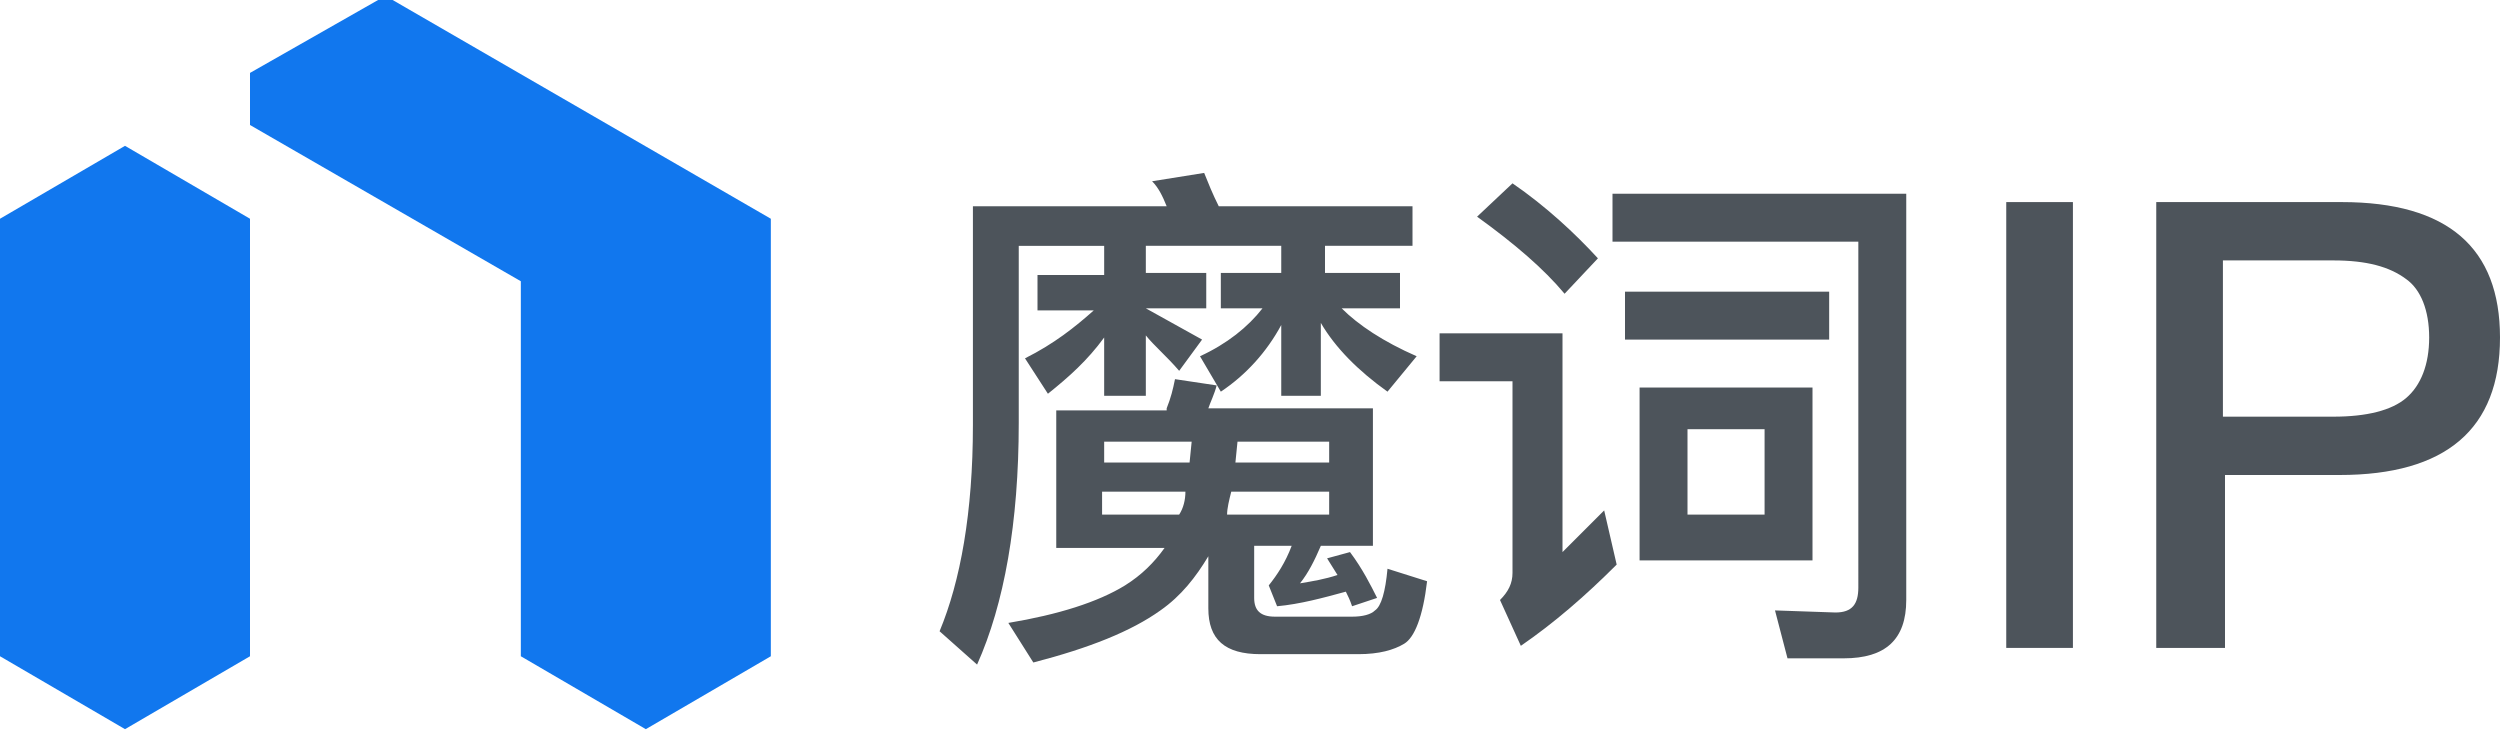 <?xml version="1.0" encoding="utf-8"?>
<!-- Generator: Adobe Illustrator 21.0.0, SVG Export Plug-In . SVG Version: 6.00 Build 0)  -->
<svg version="1.1" id="图层_2" xmlns="http://www.w3.org/2000/svg" xmlns:xlink="http://www.w3.org/1999/xlink" x="0px" y="0px"
	 viewBox="0 0 120 36" style="enable-background:new 0 0 120 36;" xml:space="preserve">
<style type="text/css">
	.st0{fill:#1177EE;}
	.st1{fill:#4D545B;}
</style>
<polygon class="st0" points="12,31.5 12,10.5 6,7 0,10.5 0,31.5 6,35 "/>
<polygon class="st0" points="18.5,-0.2 12,3.5 12,6 25,13.5 25,31.5 31,35 37,31.5 37,10.5 "/>
<g>
	<path class="st1" d="M53,13.1v-1.3h-4.1v8.5c0,4.8-0.7,8.7-2,11.6l-1.8-1.6c1-2.4,1.6-5.7,1.6-9.9V9.9H56c-0.2-0.5-0.4-0.9-0.7-1.2
		l2.5-0.4c0.2,0.5,0.4,1,0.7,1.6h9.3v1.9h-4.2v1.3h3.6v1.7h-2.8c0.8,0.8,2,1.6,3.6,2.3l-1.4,1.7c-1.4-1-2.5-2.1-3.2-3.3V19h-1.9
		v-3.4c-0.7,1.3-1.7,2.4-2.9,3.2l-1-1.7c1.3-0.6,2.3-1.4,3-2.3h-2v-1.7h2.9v-1.3H55v1.3h2.9v1.7H55c0.9,0.5,1.8,1,2.7,1.5l-1.1,1.5
		c-0.6-0.7-1.2-1.2-1.6-1.7V19h-2v-2.8c-0.8,1.1-1.7,1.9-2.7,2.7l-1.1-1.7c1.4-0.7,2.4-1.5,3.3-2.3h-2.7v-1.7H53z M56,19.6
		c0.2-0.5,0.3-0.9,0.4-1.4l2,0.3c-0.1,0.4-0.3,0.8-0.4,1.1h7.9v6.6h-2.5c-0.3,0.7-0.6,1.3-1,1.8c0.6-0.1,1.2-0.2,1.8-0.4l-0.5-0.8
		l1.1-0.3c0.6,0.8,1,1.6,1.3,2.2l-1.2,0.4c-0.1-0.3-0.2-0.5-0.3-0.7c-1.1,0.3-2.2,0.6-3.3,0.7l-0.4-1c0.4-0.5,0.8-1.1,1.1-1.9h-1.8
		v2.5c0,0.6,0.3,0.9,1,0.9h3.7c0.5,0,0.9-0.1,1.1-0.3c0.3-0.2,0.5-0.9,0.6-2l1.9,0.6c-0.2,1.7-0.6,2.7-1.1,3
		c-0.5,0.3-1.2,0.5-2.2,0.5h-4.7c-1.7,0-2.5-0.7-2.5-2.2v-2.5c-0.6,1-1.3,1.9-2.3,2.6c-1.4,1-3.4,1.8-6.1,2.5l-1.2-1.9
		c2.4-0.4,4.3-1,5.6-1.8c0.8-0.5,1.4-1.1,1.9-1.8h-5.2v-6.6H56z M57.1,22.2l0.1-1H53v1H57.1z M56.9,23.6h-4v1.1h3.7
		C56.8,24.4,56.9,24,56.9,23.6z M63.7,23.6h-4.6c-0.1,0.4-0.2,0.8-0.2,1.1h4.9V23.6z M59.3,22.2h4.5v-1h-4.4L59.3,22.2z"/>
	<path class="st1" d="M75,16v10.5c0.6-0.6,1.3-1.3,2-2l0.6,2.6c-1.5,1.5-3,2.8-4.6,3.9L72,28.8c0.4-0.4,0.6-0.8,0.6-1.3v-9.2h-3.5
		V16H75z M76.7,12.4l-1.6,1.7c-1-1.2-2.4-2.4-4.2-3.7l1.7-1.6C74.2,9.9,75.6,11.2,76.7,12.4z M85.8,31.6l-0.6-2.3l2.9,0.1
		c0.8,0,1.1-0.4,1.1-1.2V11.6H77.4V9.3h14.1v19.5c0,1.9-1,2.8-3,2.8H85.8z M87.8,14v2.3H78V14H87.8z M87,18.6v8.3h-8.3v-8.3H87z
		 M84.8,20.6H81v4.1h3.7V20.6z"/>
	<path class="st1" d="M99.5,9.7v21.4h-3.2V9.7H99.5z"/>
	<path class="st1" d="M112.4,9.7c5.1,0,7.6,2.2,7.6,6.5c0,4.4-2.6,6.6-7.7,6.6h-5.5v8.3h-3.3V9.7H112.4z M106.7,20h5.3
		c1.6,0,2.8-0.3,3.5-0.9c0.7-0.6,1.1-1.6,1.1-2.9c0-1.3-0.4-2.3-1.1-2.8c-0.8-0.6-1.9-0.9-3.5-0.9h-5.3V20z"/>
</g>
</svg>
